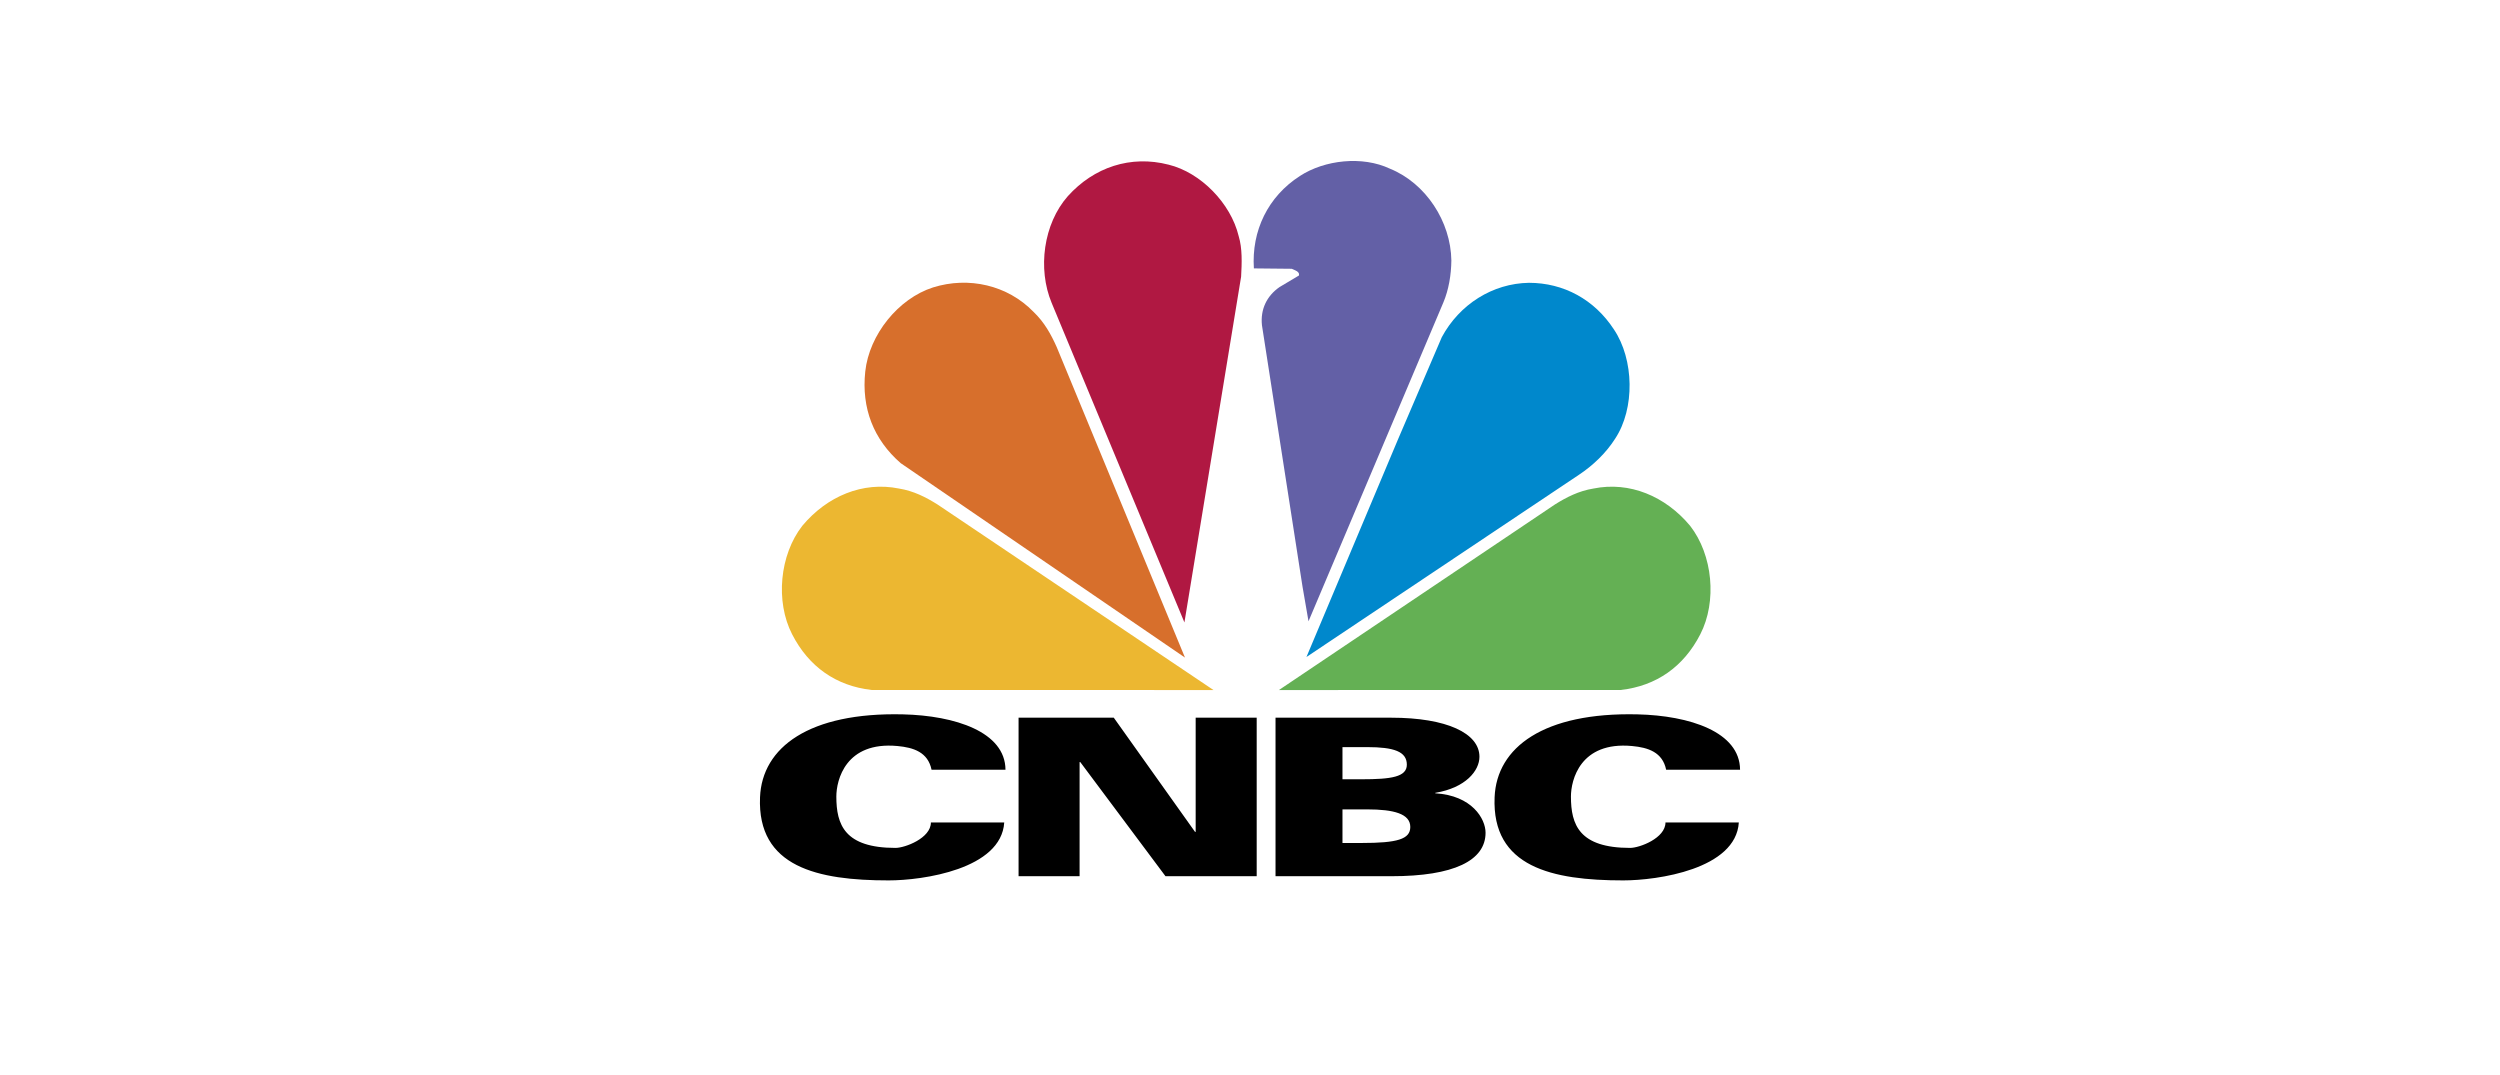 <svg xmlns="http://www.w3.org/2000/svg" width="300" height="129" viewBox="0 0 192.756 192.756"><g fill-rule="evenodd" clip-rule="evenodd"><path fill="#fff" d="M0 0h192.756v192.756H0V0z"/><path d="M39.278 138.02c-.648-3.15-3.224-3.984-6.107-4.252-9.313-.865-10.966 6.111-10.966 9.059 0 5.039 1.469 9.209 10.613 9.209 1.686 0 6.342-1.74 6.342-4.566h13.151c-.53 8.383-14.594 10.393-20.727 10.393-12.709 0-23.589-2.371-23.063-14.922.375-8.959 8.82-15.244 25.617-14.852 9.364.219 18.357 3.145 18.396 9.932H39.278v-.001zM170.996 138.02c-.646-3.15-3.225-3.984-6.107-4.252-9.314-.865-10.965 6.111-10.965 9.059 0 5.039 1.469 9.209 10.613 9.209 1.686 0 6.34-1.74 6.34-4.566h13.152c-.527 8.383-14.594 10.393-20.729 10.393-12.709 0-23.59-2.371-23.062-14.922.375-8.959 8.822-15.244 25.615-14.852 9.365.219 18.359 3.145 18.398 9.932h-13.255v-.001zM54.881 128.688h17.072l14.566 20.47h.117v-20.47h10.942v28.423H81.223l-15.281-20.47h-.12v20.47H54.881v-28.423zM100.955 128.688h20.736c9.967 0 15.828 2.791 15.828 7.006 0 2.49-2.453 5.564-7.924 6.469v.08c6.586.393 9.02 4.568 9.02 7.07 0 5.01-5.717 7.799-16.863 7.799h-20.797v-28.424zm12.004 11.042h3.438c5.295 0 8.104-.412 8.104-2.617 0-2.361-2.336-3.15-7.102-3.15h-4.439v5.767h-.001zm0 11.424h3.438c6.381 0 8.723-.67 8.723-2.873 0-2.363-2.955-3.152-7.721-3.152h-4.439v6.025h-.001z"/><path d="M169.381 124.043c-2.797 1.238-5.893 1.789-9.191 1.789l-132.159-.104c-7.473-.584-14.812-6.75-16.899-14.121-2.221-7.371-.067-14.984 4.814-20.357 4.713-4.856 10.772-6.887 17.504-6.131-6.329-4.306-8.988-11.437-8.078-19.083.841-6.646 5.654-13.123 11.815-15.773 7.036-3.17 15.921-1.447 21.442 3.891-1.144-3.891-1.75-9.472-.167-13.467 1.884-6.303 8.01-11.917 14.238-13.227 8.315-1.791 16.226 1.344 21.004 8.474.91 1.343 1.449 2.859 2.155 4.271 2.393-6.821 9.291-12.47 16.295-13.193 7.236-.93 14.07 2.171 18.615 8.267 3.533 5.064 4.744 12.607 2.457 18.704h.27c5.25-4.718 13.195-6.44 19.961-3.823 6.463 2.135 11.949 9.023 12.826 15.809.975 7.509-1.584 14.087-7.271 18.945 8.617-.517 16.797 4.064 20.332 12.088 3.098 6.994 2.191 16.361-3.062 22.045-2.12 2.137-4.378 3.928-6.901 4.996z" fill="#fff"/><path d="M155.377 85.12l-48.879 32.687 16.461-39.128 7.811-18.222c3.164-5.889 9.119-9.643 15.619-9.747 6.227 0 11.748 2.997 15.248 8.37 3.604 5.373 3.805 14.157.201 19.599-1.613 2.548-4.004 4.821-6.461 6.441z" fill="#08c"/><path d="M131.039 54.258l-24.17 57.142-1.078-6.234-7.27-46.844c-.305-2.859.873-5.27 3.16-6.854l3.469-2.066c.203-.724-.807-.965-1.279-1.206l-6.799-.069c-.437-6.751 2.525-12.881 8.246-16.566 4.445-2.895 11.211-3.652 16.16-1.31 6.43 2.618 10.904 9.473 11.006 16.464-.033 2.583-.47 5.236-1.445 7.543z" fill="#6360a6"/><path d="M84.619 111.607l-23.8-57.28c-2.56-6.131-1.482-14.191 2.894-19.152 4.679-5.2 11.276-7.405 18.077-5.647 5.756 1.411 11.142 6.923 12.557 12.812.673 2.205.571 4.856.437 7.267l-10.165 62z" fill="#b01842"/><path d="M33.754 83.053c-4.882-4.236-7.069-9.886-6.363-16.431.707-6.613 5.925-13.088 12.152-15.085 6.396-1.998 13.363-.414 18.01 4.374 1.952 1.86 3.164 4.064 4.173 6.338l22.993 55.661-50.965-34.857z" fill="#d76f2c"/><path d="M28.53 123.717c-6.36-.723-11.263-4.15-14.252-9.982-3.028-5.887-2.241-14.24 1.83-19.46 4.436-5.315 10.854-7.989 17.321-6.677 2.636.425 4.846 1.559 6.924 2.865l49.481 33.268-61.304-.014z" fill="#ecb731"/><path d="M162.865 123.717c6.363-.723 11.262-4.15 14.254-9.982 3.027-5.887 2.24-14.24-1.83-19.46-4.436-5.315-10.855-7.989-17.322-6.677-2.635.425-4.844 1.559-6.924 2.865l-49.479 33.268 61.301-.014z" fill="#64b054"/></g></svg>